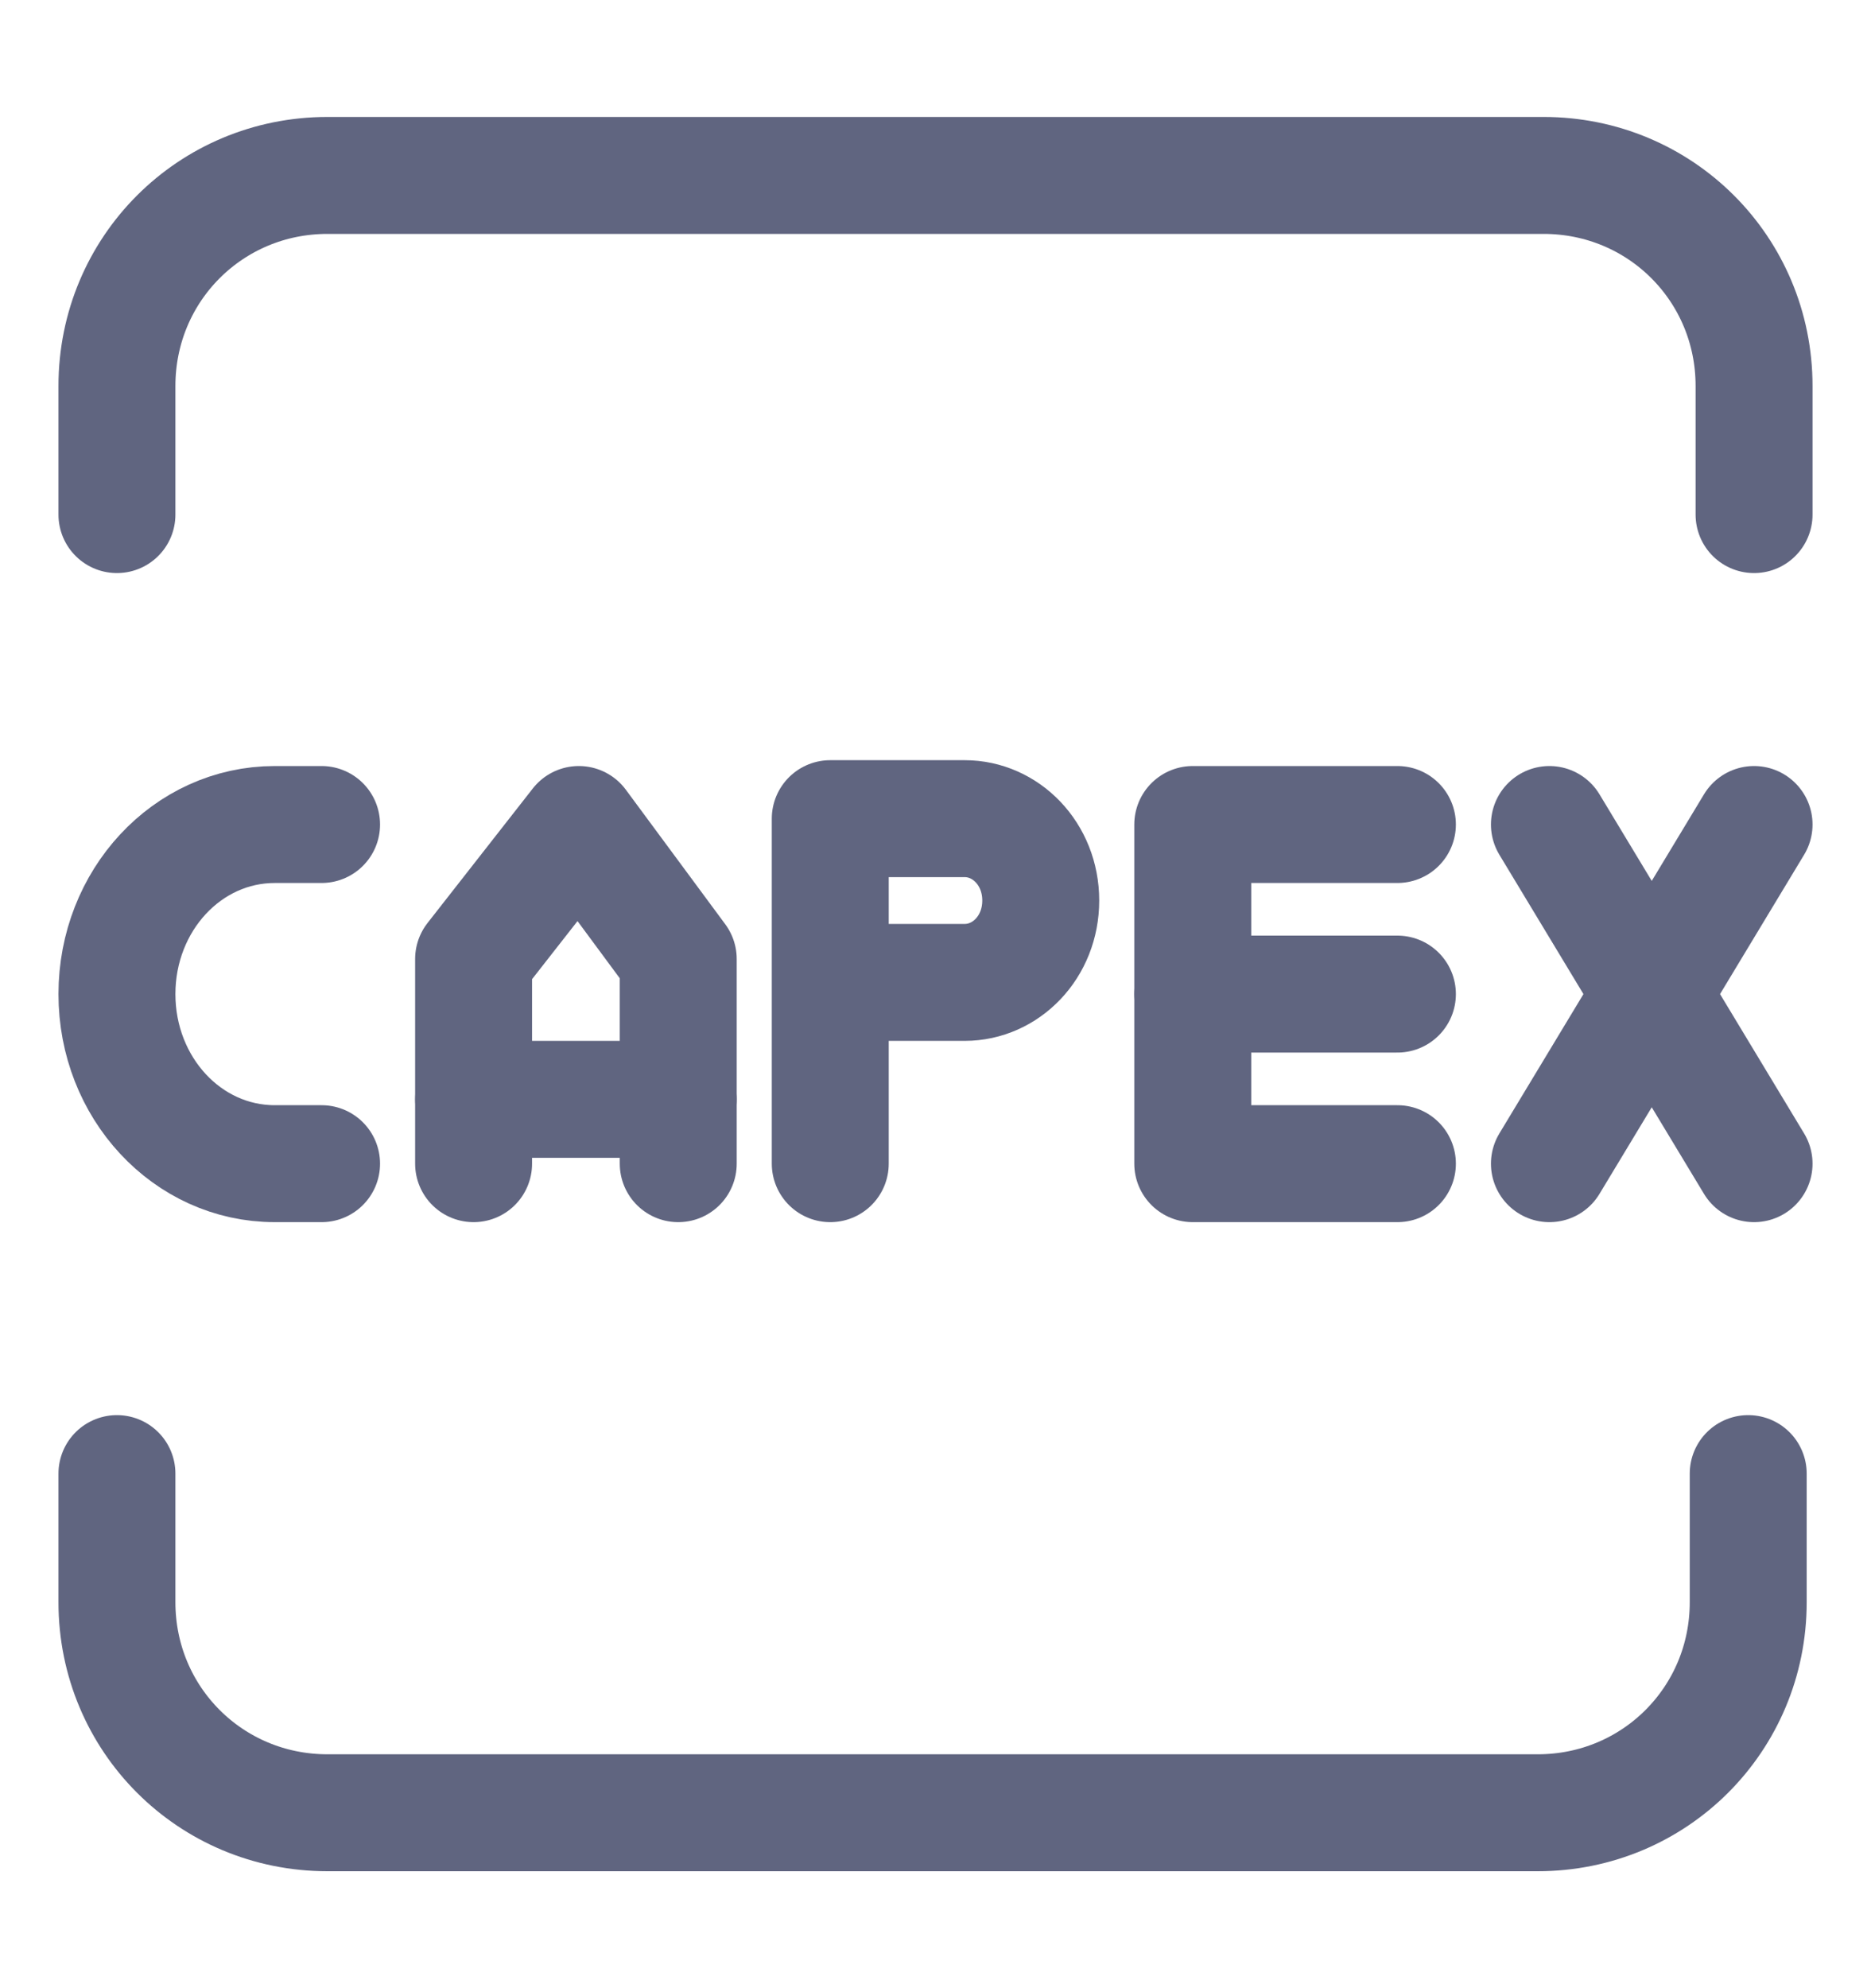 <svg width="16" height="17" viewBox="0 0 16 17" fill="none" xmlns="http://www.w3.org/2000/svg">
<path d="M15 4.4V3.3C15 2.3 14.2 1.5 13.2 1.5H2.8C1.8 1.5 1 2.3 1 3.3V4.4" stroke="#606580" stroke-miterlimit="10" stroke-linecap="round" stroke-linejoin="round"/>
<path d="M1 12.6V13.7C1 14.7 1.8 15.5 2.8 15.5H13.15C14.15 15.5 14.95 14.7 14.95 13.7V12.6" stroke="#606580" stroke-miterlimit="10" stroke-linecap="round" stroke-linejoin="round"/>
<path d="M7.1 9.95V7H8.25C8.6 7 8.9 7.3 8.9 7.7C8.9 8.1 8.6 8.4 8.25 8.4H7.5" stroke="#606580" stroke-miterlimit="10" stroke-linecap="round" stroke-linejoin="round"/>
<path d="M11.95 7.05H10.2V9.95H11.95" stroke="#606580" stroke-miterlimit="10" stroke-linecap="round" stroke-linejoin="round"/>
<path d="M10.2 8.5H11.95" stroke="#606580" stroke-miterlimit="10" stroke-linecap="round" stroke-linejoin="round"/>
<path d="M13.25 7.05L15 9.95" stroke="#606580" stroke-miterlimit="10" stroke-linecap="round" stroke-linejoin="round"/>
<path d="M13.25 9.95L15 7.05" stroke="#606580" stroke-miterlimit="10" stroke-linecap="round" stroke-linejoin="round"/>
<path d="M2.75 7.05H2.35C1.6 7.05 1 7.7 1 8.5C1 9.3 1.6 9.95 2.35 9.95H2.75" stroke="#606580" stroke-miterlimit="10" stroke-linecap="round" stroke-linejoin="round"/>
<path d="M4.05 9.95V8.2L4.95 7.05L5.8 8.2V9.95" stroke="#606580" stroke-miterlimit="10" stroke-linecap="round" stroke-linejoin="round"/>
<path d="M4.05 9.4H5.8" stroke="#606580" stroke-miterlimit="10" stroke-linecap="round" stroke-linejoin="round"/>
</svg>
